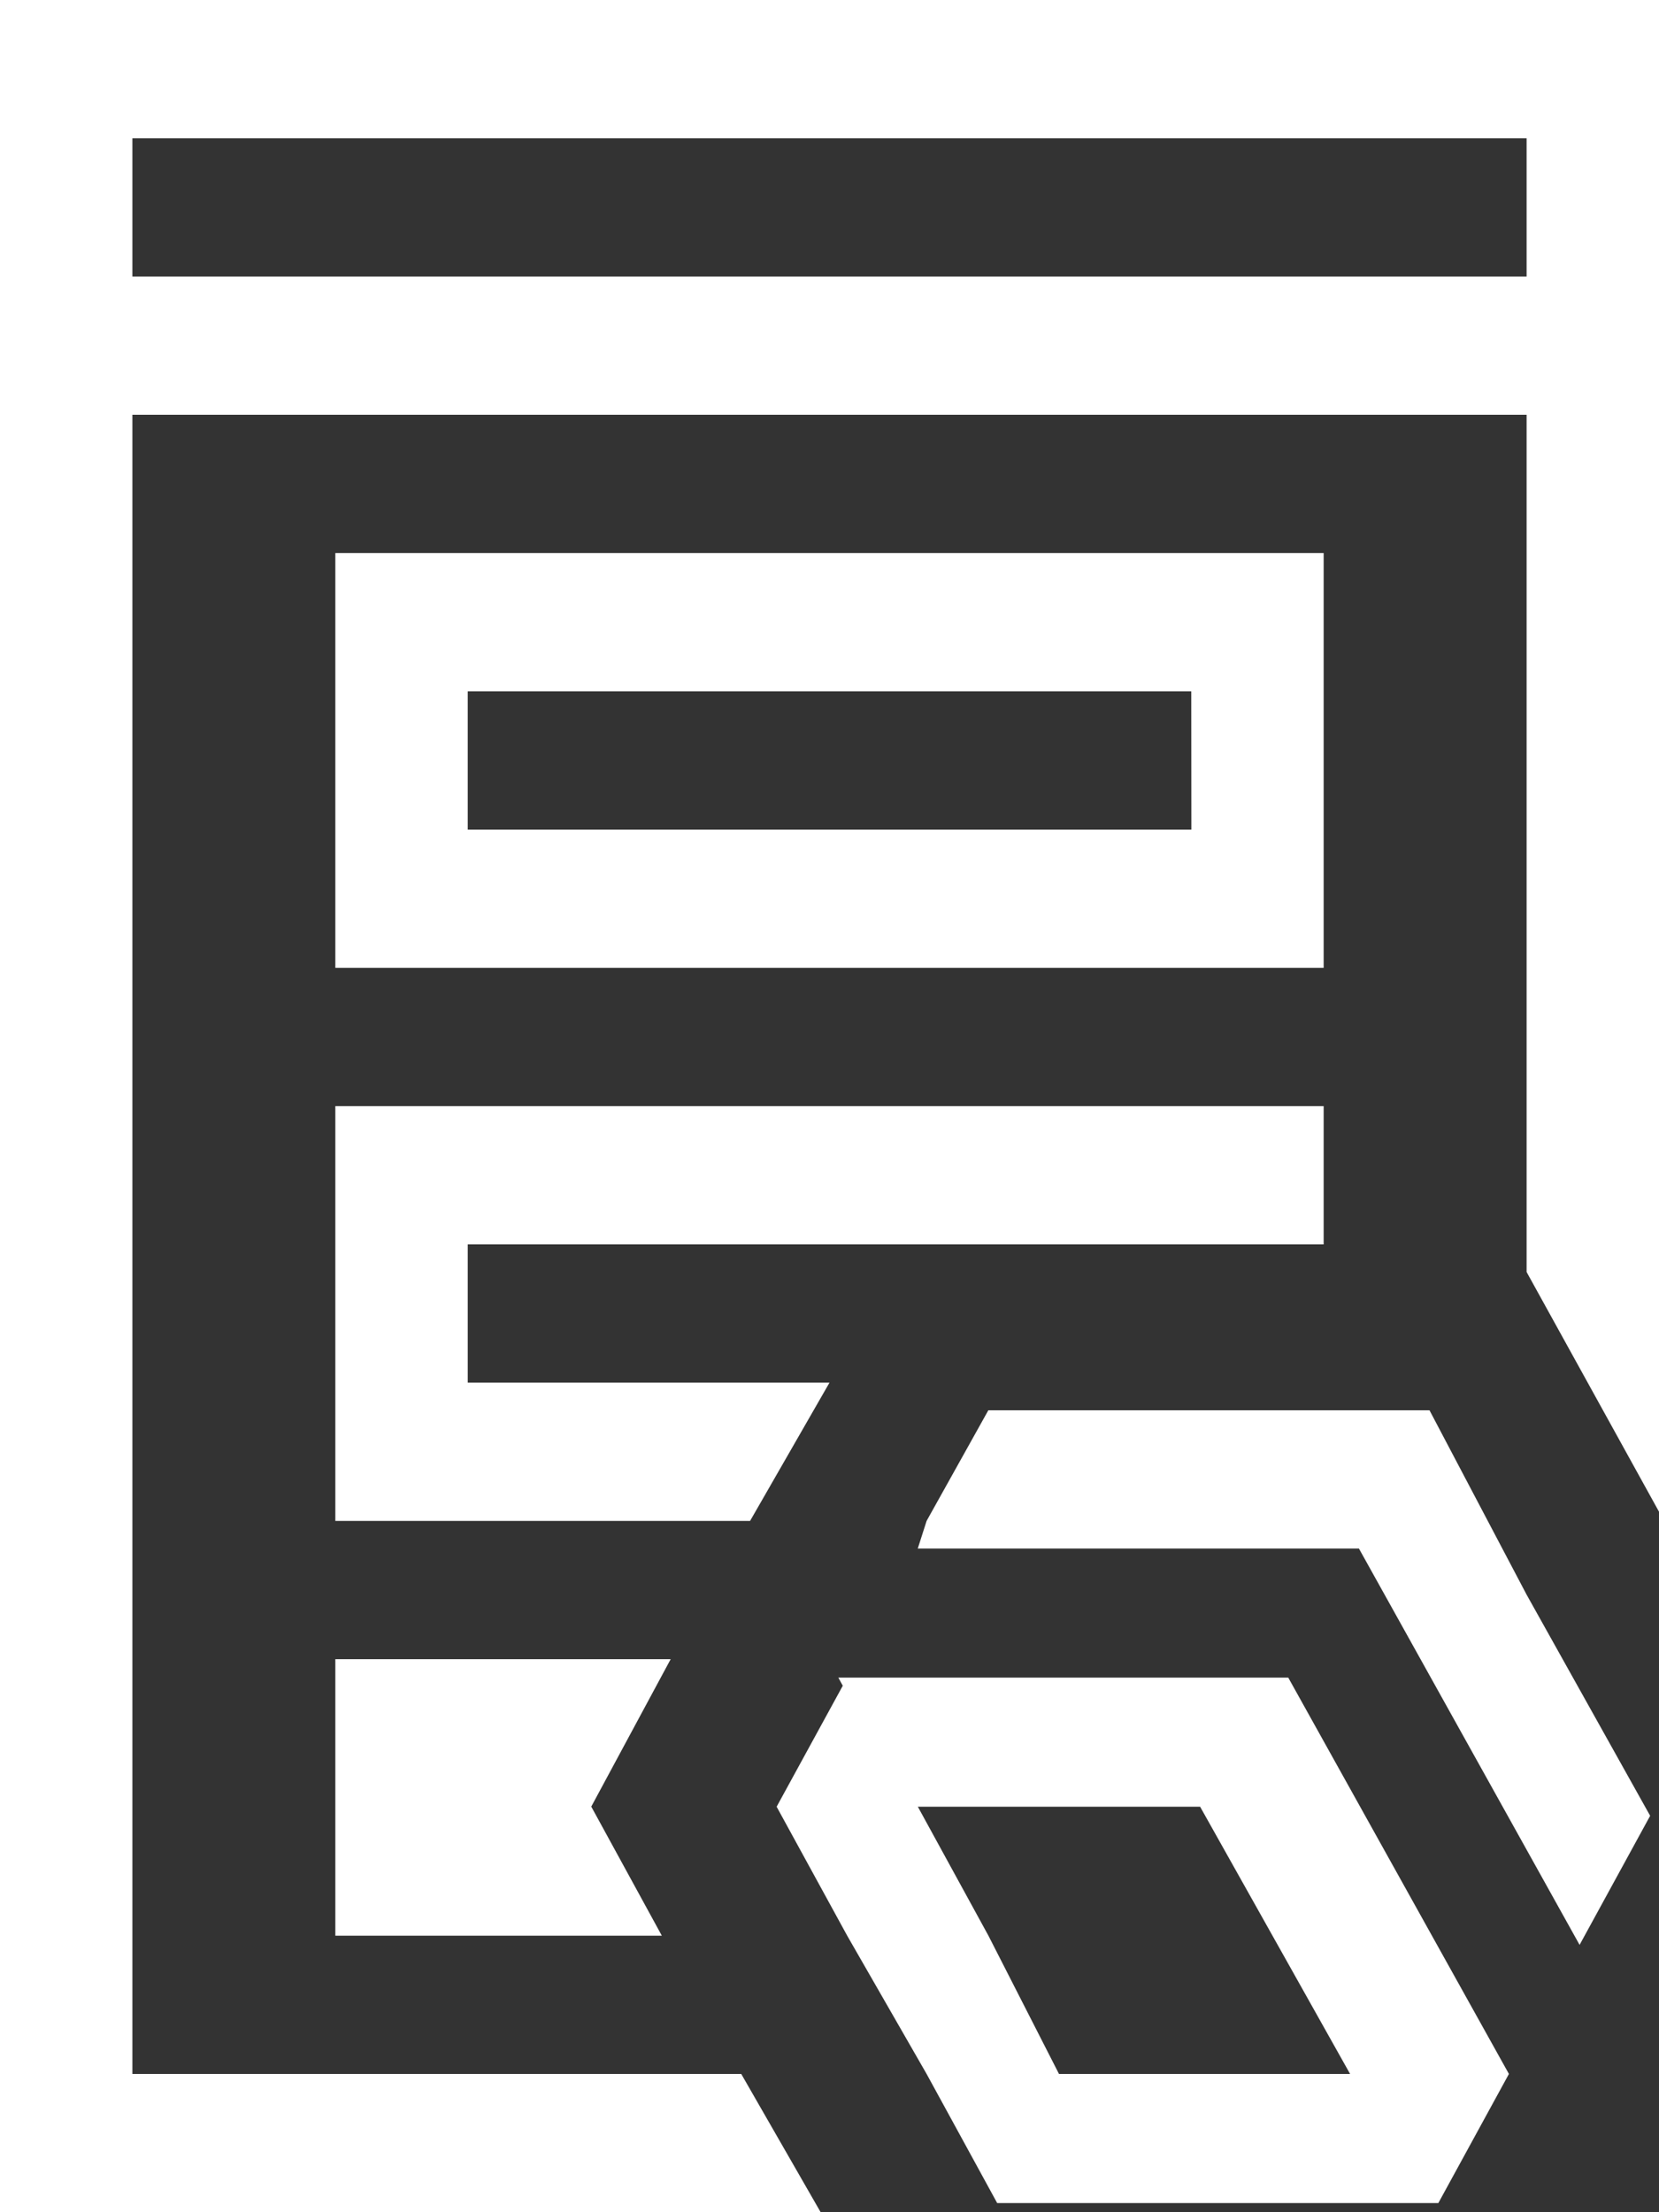 <svg id="Layer_1" data-name="Layer 1" xmlns="http://www.w3.org/2000/svg" viewBox="0 0 15 20"><rect x="0" y="0" width="15" height="20" fill="#333333" stroke="none"/><defs><style>.cls-1{fill:#fff;}</style></defs><title>Form-new</title><path class="cls-1" d="M9.064,15l-.718,1.333L8.984,17.5H6.032V15ZM10.5,12.5H7.229V11.25h7.739V10H6.032v3.75h3.75Zm1.516,2.667H10.58l.638,1.167h2.633L15.207,18.75H12.575l-.638-1.25L10.66,15.167l-.638,1.167L10.66,17.5l.718,1.25.638,1.167h3.989l.638-1.167-1.995-3.583ZM14.968,8.75H6.032V5h8.936Zm-1.197-2.5H7.229V7.5h6.543ZM18,0V13.667L16.803,11.5V3.75H4.197v15H9.702L10.42,20H3V0ZM16.803,1.25H4.197V2.5H16.803Zm0,13.167L15.925,12.75H11.936l-.558,1-.08.25h3.989l1.995,3.583.638-1.167Z" transform="translate(-3)"/></svg>